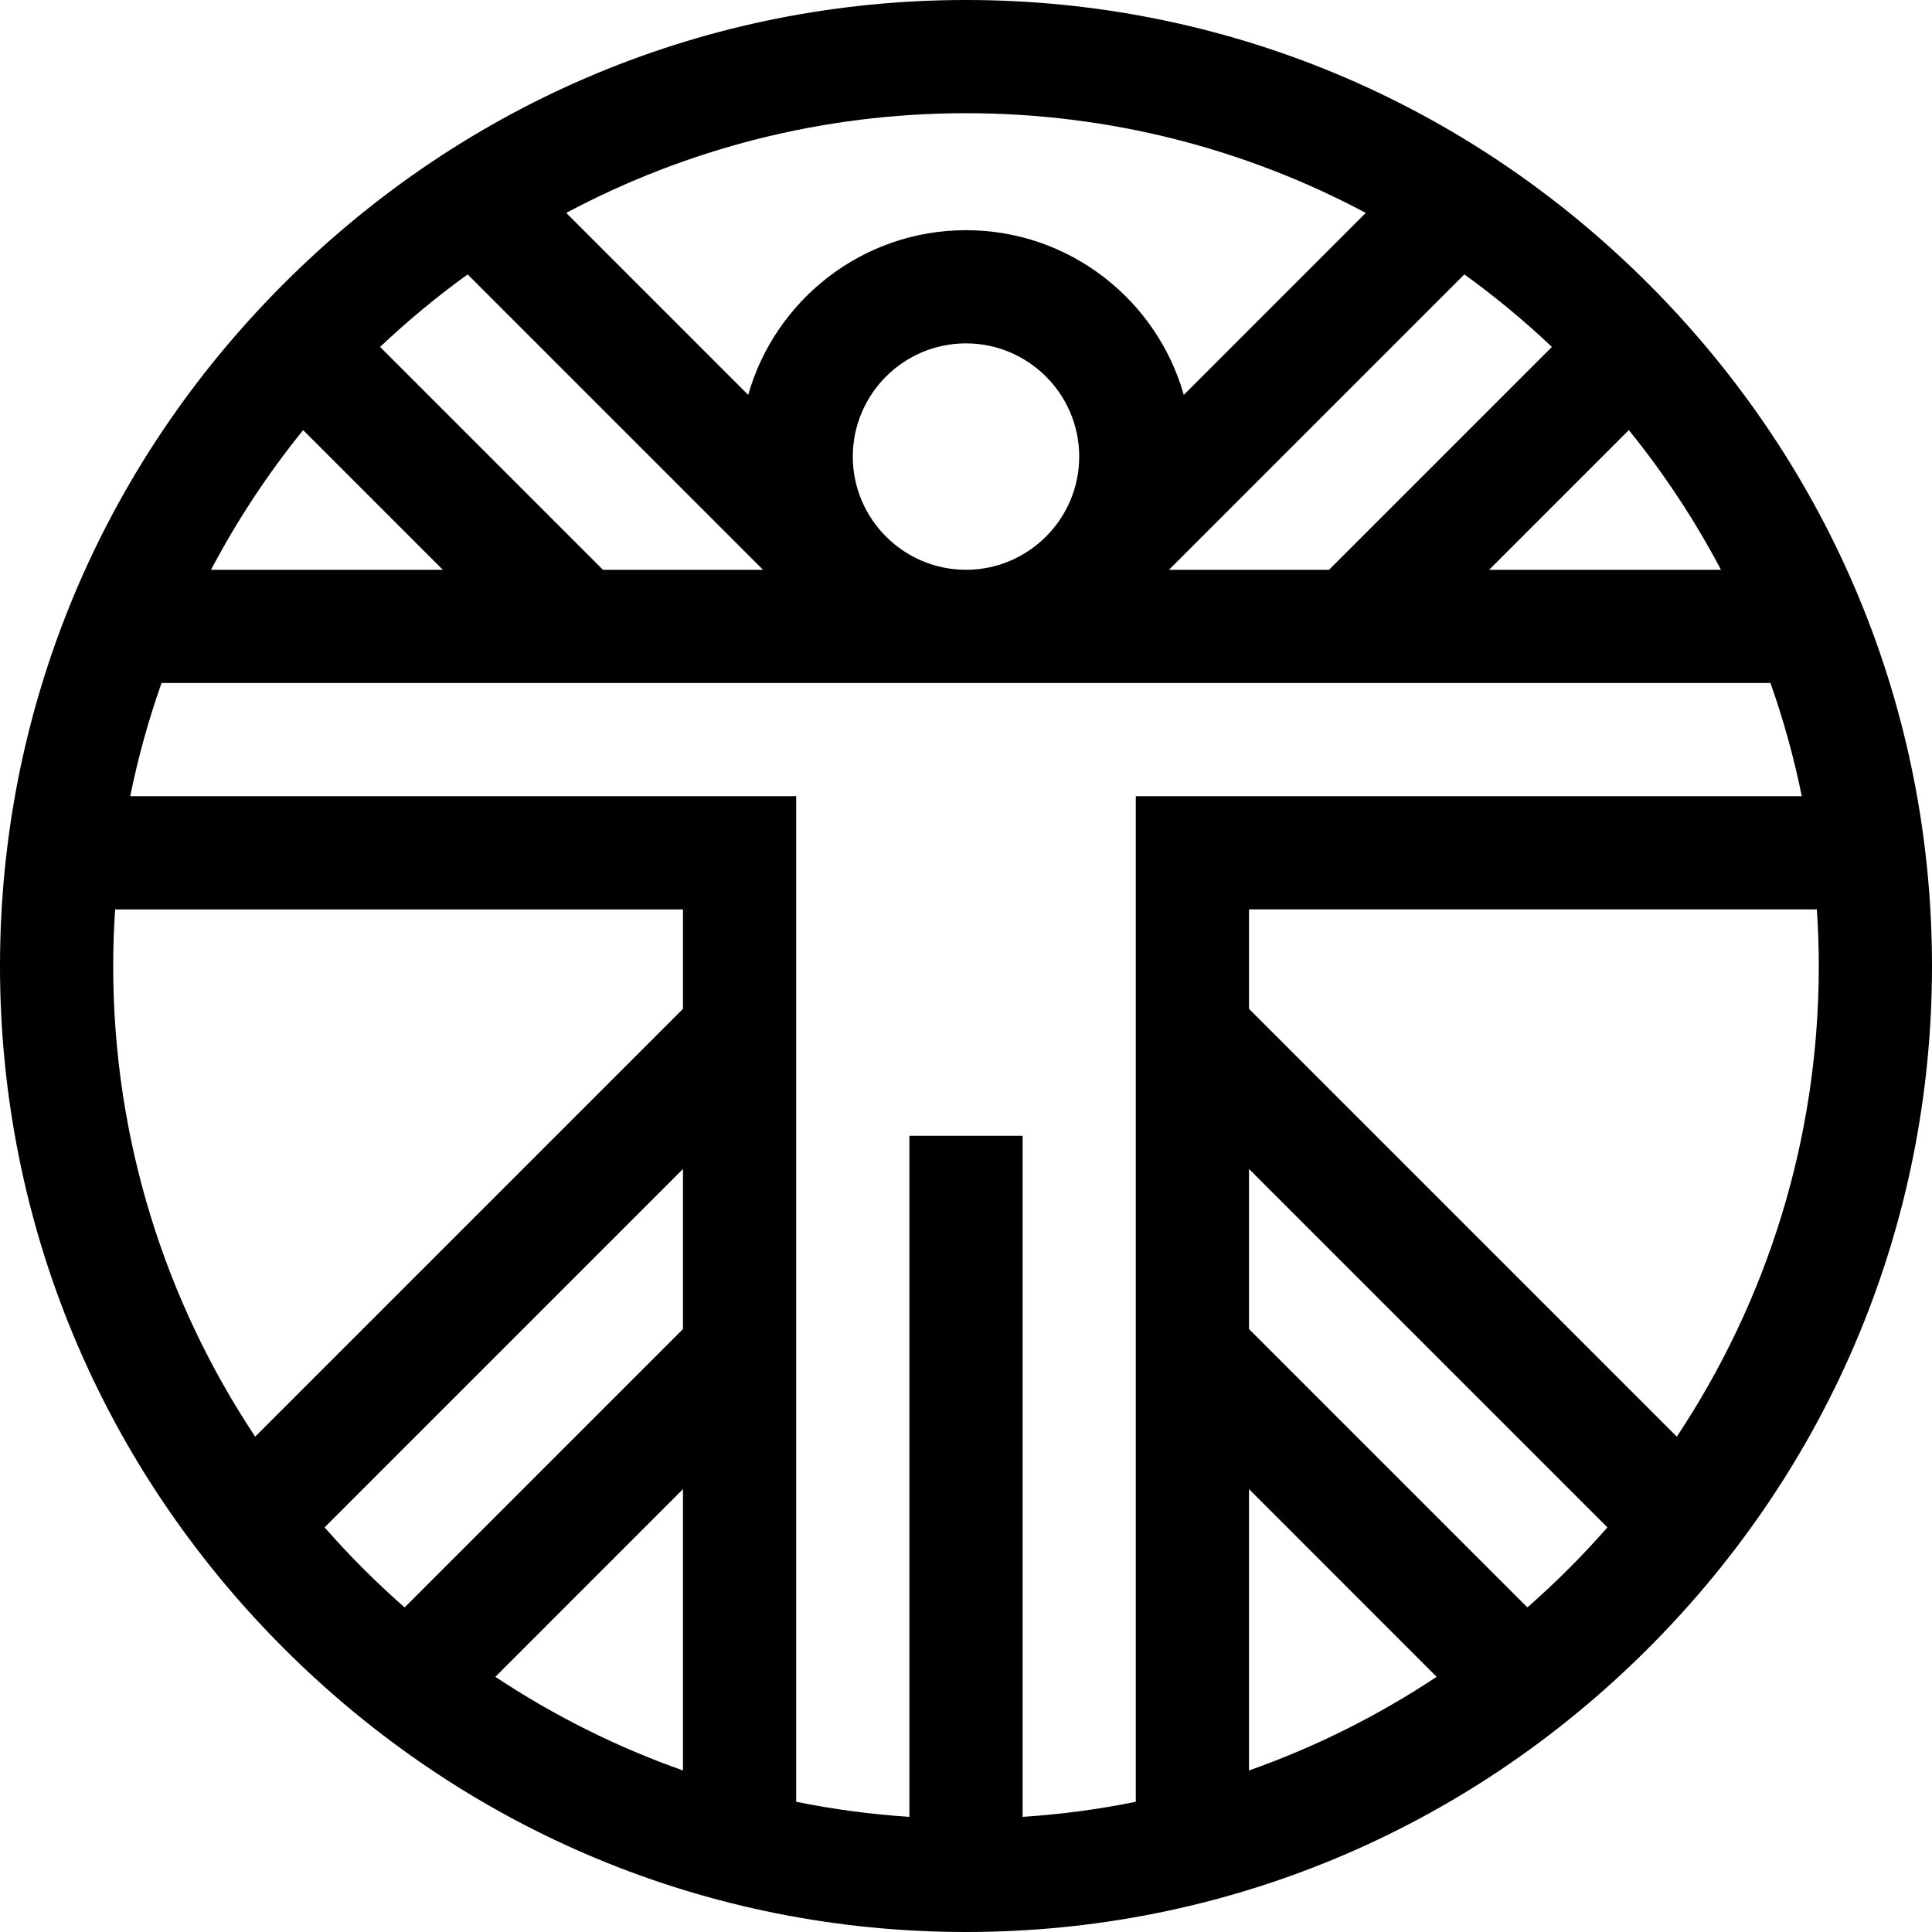 <svg xmlns="http://www.w3.org/2000/svg" width="512pt" height="512pt" viewBox="0 0 512 512" id="vitruvian-man"><path d="m436.809 75.191c-48.48-48.492-112.699-75.191-180.809-75.191s-132.328 26.699-180.809 75.191c-48.492 48.48-75.191 112.699-75.191 180.809s26.699 132.328 75.191 180.809c48.48 48.492 112.699 75.191 180.809 75.191s132.328-26.699 180.809-75.191c48.492-48.48 75.191-112.699 75.191-180.809s-26.699-132.328-75.191-180.809zm19.27 75.809h-61.438l37.02-37.02c9.289 11.469 17.48 23.859 24.418 37.02zm-44.809-59.059-59.059 59.059h-42.422l78.281-78.281c8.16 5.902 15.91 12.312 23.199 19.223zm-155.27-61.941c38.262 0 74.32 9.57 105.941 26.422l-48.223 48.227c-7.141-25.16-30.297-43.648-57.719-43.648s-50.578 18.488-57.719 43.648l-48.223-48.227c31.621-16.852 67.68-26.422 105.941-26.422zm30 91c0 16.531-13.48 30-30 30s-30-13.469-30-30c0-8.27 3.371-15.77 8.801-21.211 5.43-5.43 12.93-8.789 21.199-8.789 8.25 0 15.73 3.352 21.16 8.762 5.461 5.43 8.84 12.949 8.84 21.238zm-162.07-48.281 78.281 78.281h-42.422l-59.059-59.059c7.289-6.91 15.039-13.32 23.199-19.223zm-43.59 41.262 37.02 37.02h-61.438c6.938-13.16 15.129-25.551 24.418-37.02zm100.66 355.211c-17.68-6.242-34.359-14.621-49.73-24.82l49.73-49.742zm0-116.98-73.77 73.77c-7.531-6.602-14.609-13.68-21.211-21.211l94.98-94.98zm0-84.852-113.371 113.371c-23.758-35.77-37.629-78.66-37.629-124.73 0-5.039.18-10.039.512-15h150.488zm120 210.129c-9.789 1.992-19.801 3.332-30 4v-180.488h-30v180.488c-10.199-.668-20.211-2.008-30-4v-266.488h-176.488c2.078-10.27 4.867-20.281 8.297-30h426.383c3.43 9.719 6.219 19.73 8.297 30h-176.488zm30-8.297v-74.562l49.73 49.742c-15.371 10.199-32.051 18.578-49.73 24.82zm73.77-43.211-73.77-73.77v-42.422l94.98 94.98c-6.602 7.531-13.68 14.609-21.211 21.211zm-73.77-158.621v-26.359h150.488c.332 4.961.512 9.961.512 15 0 46.07-13.871 88.961-37.629 124.73zm0 0"></path></svg>
